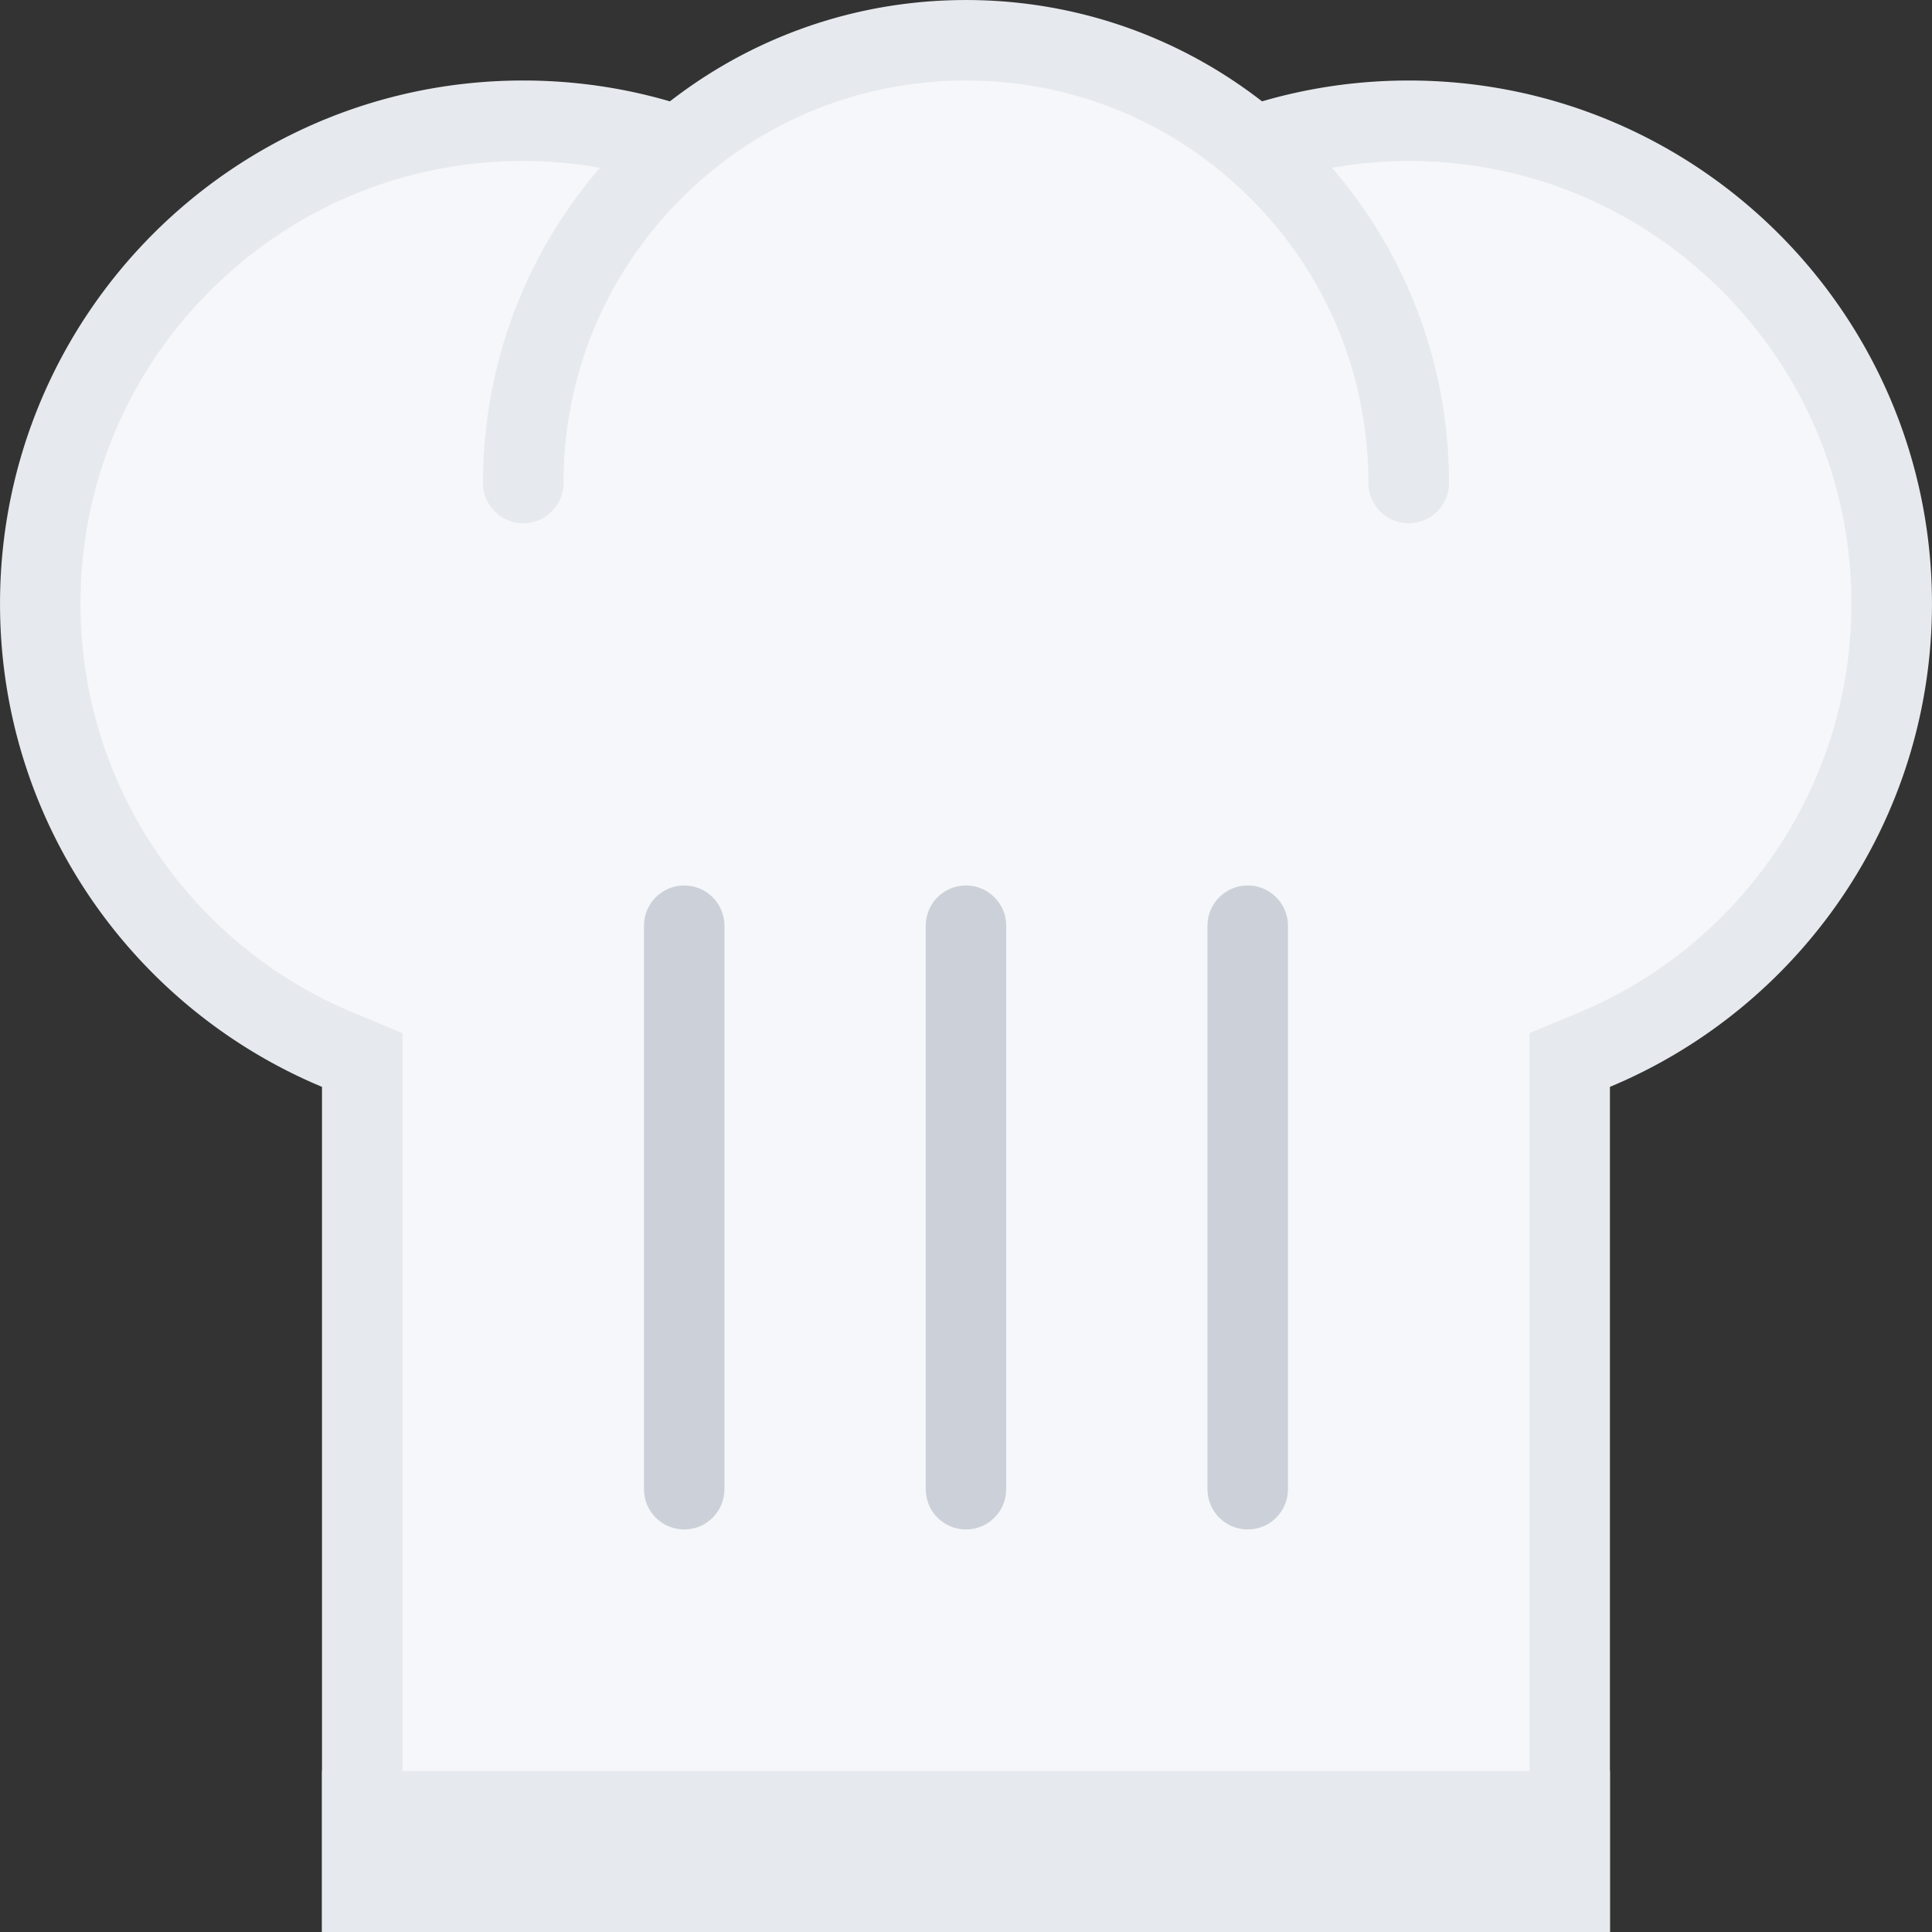 <?xml version="1.0" standalone="no"?><!DOCTYPE svg PUBLIC "-//W3C//DTD SVG 1.1//EN" "http://www.w3.org/Graphics/SVG/1.1/DTD/svg11.dtd"><svg class="icon" width="200px" height="200.00px" viewBox="0 0 1024 1024" version="1.1" xmlns="http://www.w3.org/2000/svg"><rect x="0" y="0" width="1024" height="1024" fill="#333333" stroke="none"/><path d="M746.65 64.012c-31.092 0-61.28 5.562-89.404 16-37.218-39.03-89.716-63.342-147.872-63.342-57.468 0-109.404 23.75-146.528 61.936-27-9.532-55.844-14.592-85.53-14.592-141.154 0-255.994 114.84-255.994 255.994 0 51.53 15.25 101.186 44.06 143.622 28.156 41.468 67.404 73.53 113.498 92.748l13.124 5.468v440.8H831.96v-440.8l13.124-5.468c46.092-19.218 85.34-51.28 113.496-92.748 28.812-42.436 44.062-92.092 44.062-143.622 0.002-141.156-114.84-255.996-255.992-255.996z" fill="#F5F7FA" /><path d="M746.65 42.668c-36.186 0-70.78 6.936-102.466 19.562a235.6 235.6 0 0 1 37.812 32.186 235.712 235.712 0 0 1 64.654-9.094c62.686 0 121.592 24.438 165.934 68.748 44.31 44.312 68.716 103.248 68.716 165.934 0 47.218-13.968 92.748-40.376 131.624-25.81 38.03-61.808 67.434-104.028 85.06l-26.25 10.938V981.3H213.318V547.624l-26.248-10.938c-42.218-17.624-78.216-47.03-104.03-85.06-26.406-38.876-40.376-84.404-40.376-131.624 0-62.686 24.406-121.622 68.718-165.934 44.342-44.31 103.246-68.748 165.934-68.748 21.966 0 43.748 3.124 64.654 9.094 11.406-12 24.092-22.812 37.81-32.186-31.686-12.624-66.28-19.562-102.464-19.562C124.162 42.666 0.01 166.818 0.01 320.002c0 115.342 70.436 214.246 170.652 256.058v447.926h682.64V576.062c100.214-41.812 170.684-140.716 170.684-256.058 0.002-153.182-124.184-277.336-277.336-277.336z" fill="#E6E9ED" /><path d="M512 0.012c-141.404 0-255.994 114.592-255.994 255.994a21.3 21.3 0 0 0 21.312 21.312c11.78 0 21.342-9.532 21.342-21.312 0-56.998 22.188-110.56 62.468-150.84C401.44 64.856 455 42.668 512 42.668c56.966 0 110.528 22.186 150.84 62.498 40.282 40.28 62.468 93.842 62.468 150.808v0.032c0 11.782 9.56 21.312 21.342 21.312s21.342-9.532 21.342-21.312C767.992 114.604 653.372 0.012 512 0.012zM170.664 938.648h682.64v85.34H170.664z" fill="#E6E9ED" /><path d="M362.66 469.314c-11.782 0-21.344 9.562-21.344 21.342v298.652c0 11.782 9.562 21.34 21.344 21.34 11.78 0 21.31-9.558 21.31-21.34V490.658c0-11.782-9.53-21.344-21.31-21.344zM511.968 469.314c-11.782 0-21.312 9.562-21.312 21.342v298.652c0 11.782 9.532 21.34 21.312 21.34s21.344-9.558 21.344-21.34V490.658c0-11.782-9.562-21.344-21.344-21.344zM661.308 469.314c-11.782 0-21.312 9.562-21.312 21.342h-0.032v298.652h0.032c0 11.782 9.532 21.34 21.312 21.34s21.344-9.558 21.344-21.34V490.658c0-11.782-9.562-21.344-21.344-21.344z" fill="#CCD1D9" /></svg>